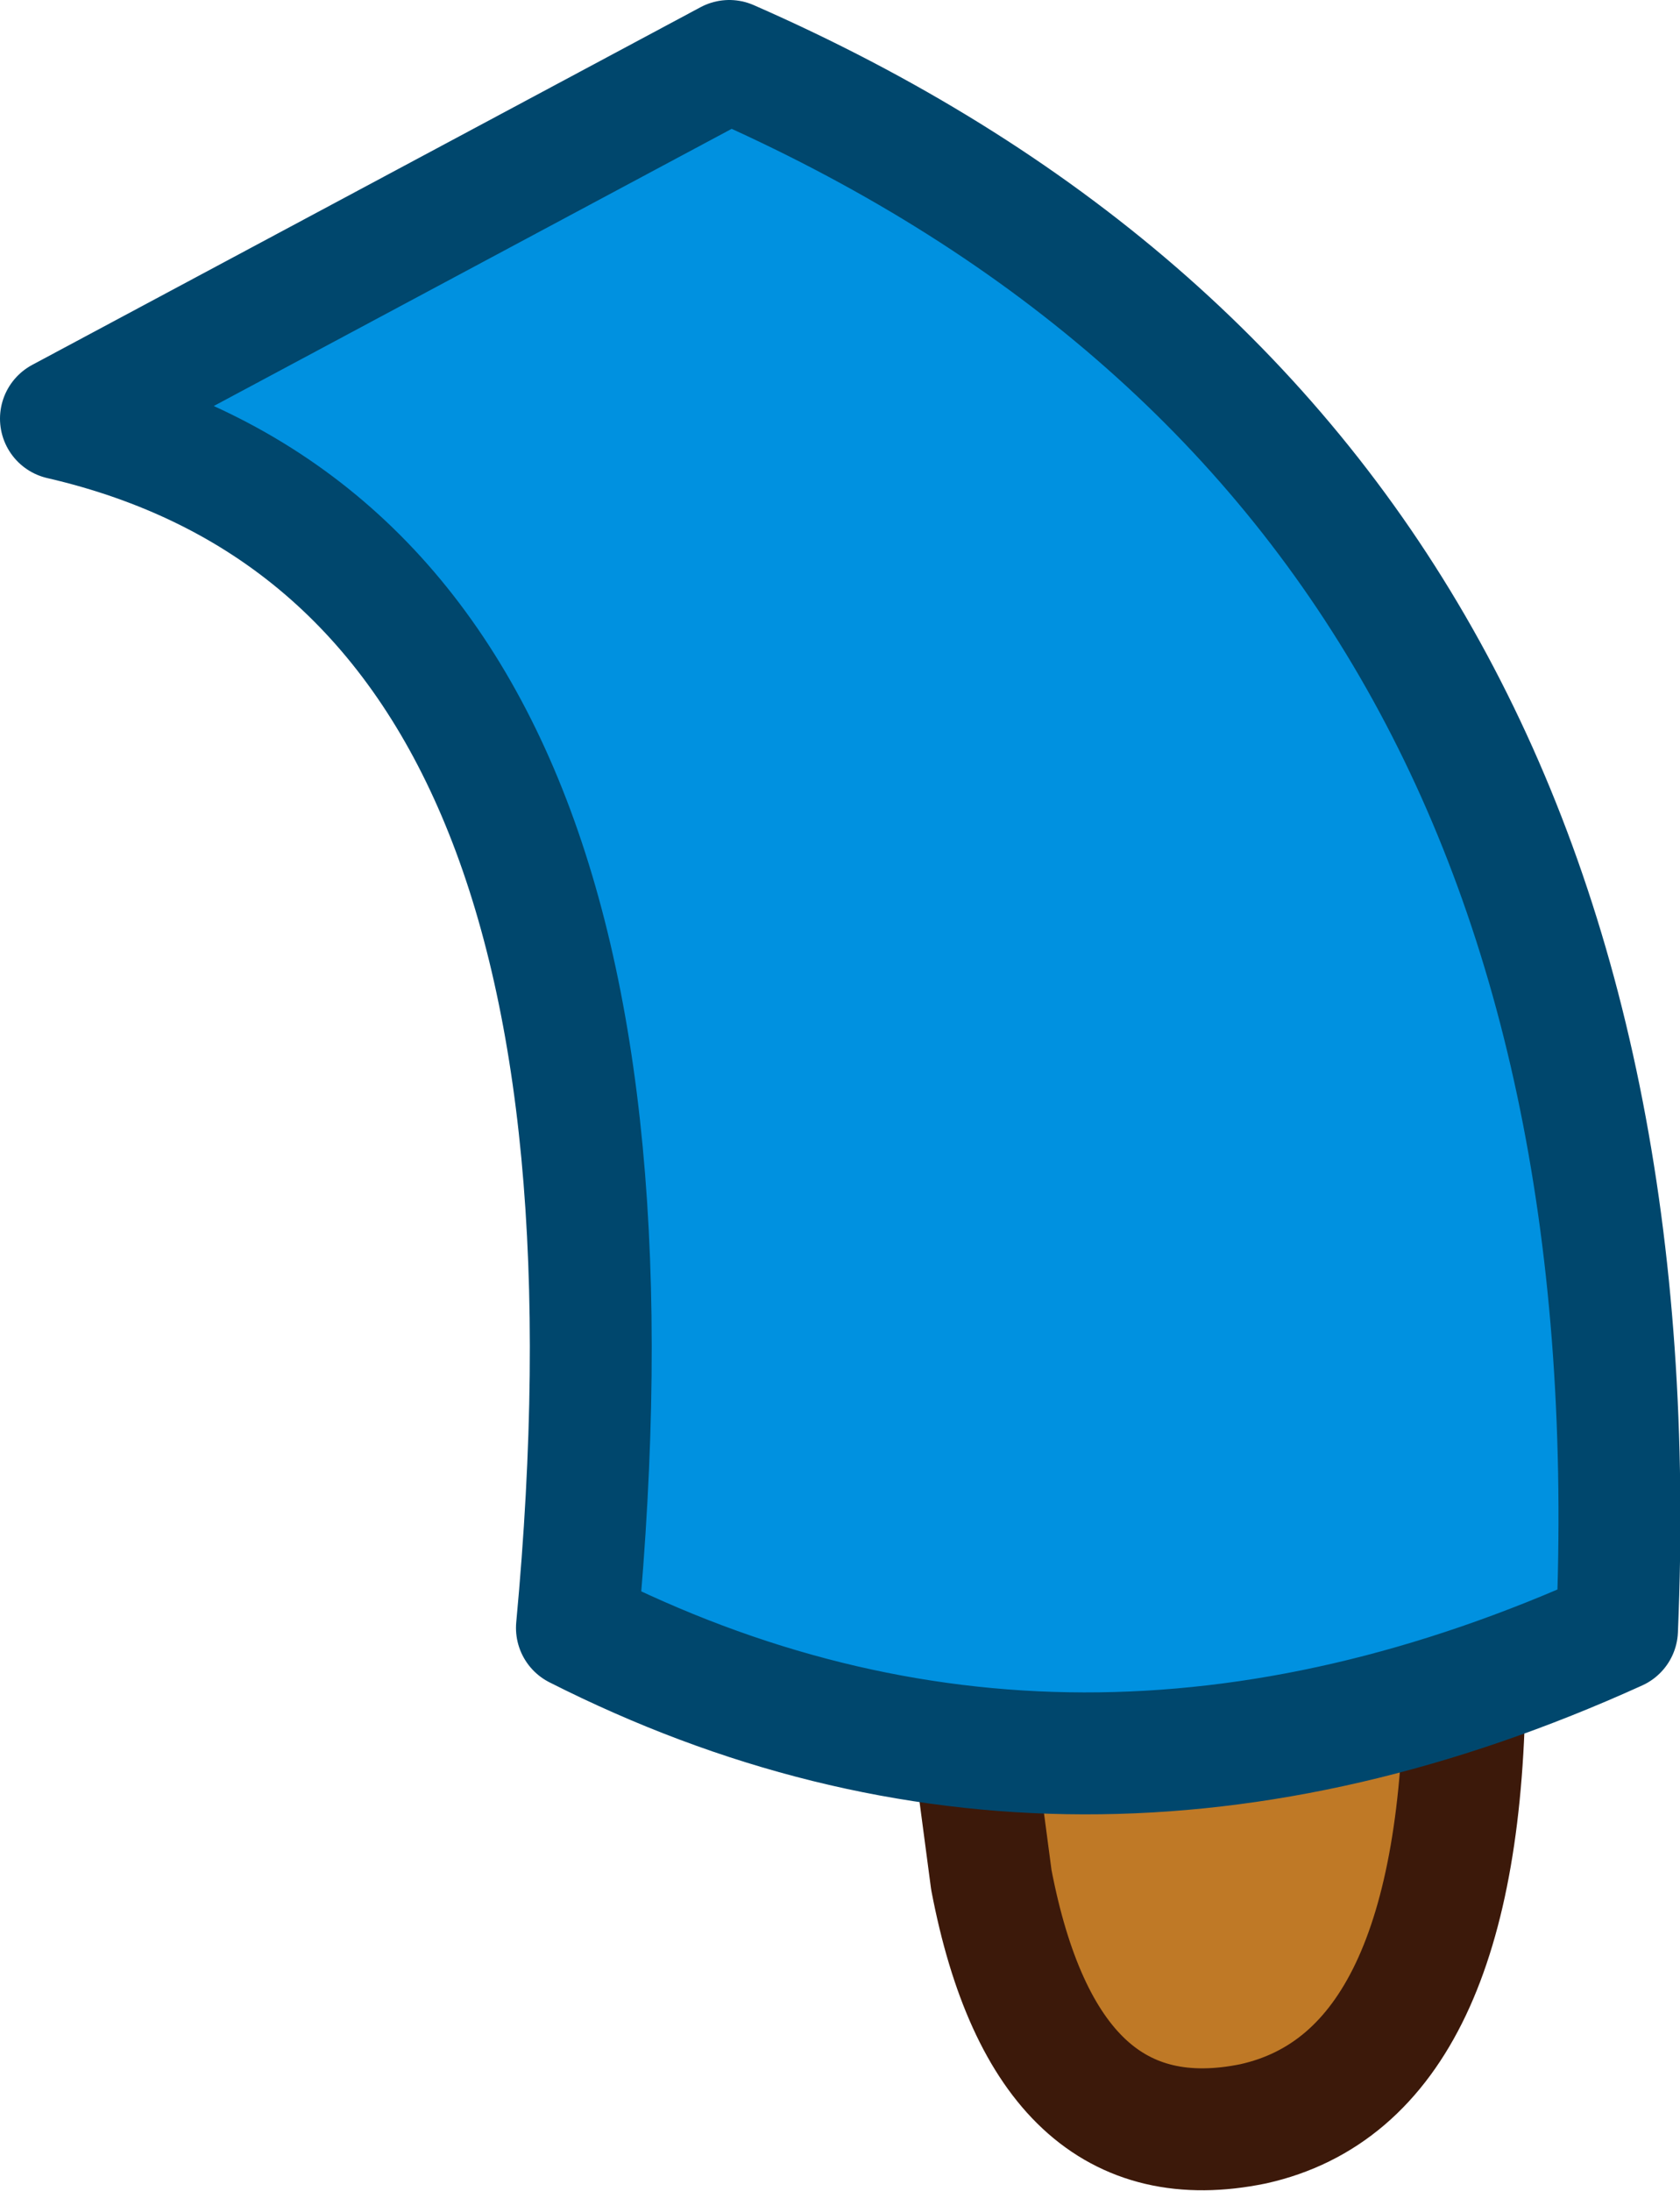 <?xml version="1.0" encoding="UTF-8" standalone="no"?>
<svg xmlns:xlink="http://www.w3.org/1999/xlink" height="53.9px" width="41.35px" xmlns="http://www.w3.org/2000/svg">
  <g transform="matrix(1.0, 0.0, 0.0, 1.0, 20.65, 26.95)">
    <path d="M2.6 -15.7 Q-1.0 -19.05 -4.15 -21.6 L-10.85 -13.15 -6.7 -7.15 Q-1.9 -0.1 0.6 5.3 1.8 7.85 2.5 12.3 L3.4 19.1 Q4.75 26.15 9.85 25.1 15.5 23.85 15.0 12.25 14.65 2.85 11.5 -4.5 9.65 -8.9 2.6 -15.7" fill="#bf7926" fill-rule="evenodd" stroke="none"/>
    <path d="M2.25 -15.75 Q-1.35 -19.1 -4.5 -21.65 L-11.2 -13.2 -7.05 -7.2 Q-2.25 -0.2 0.25 5.2 1.45 7.75 2.1 12.15 9.25 12.3 14.7 14.1 L14.65 12.2 Q14.3 2.75 11.15 -4.6 9.3 -8.95 2.25 -15.75" fill="#70381f" fill-rule="evenodd" stroke="none"/>
    <path d="M2.95 -15.5 Q10.0 -8.7 11.85 -4.3 15.0 3.05 15.35 12.45 L15.4 14.35 Q15.35 24.15 10.2 25.3 5.1 26.35 3.75 19.3 L2.85 12.5 2.8 12.4 2.45 10.45 2.05 8.65 0.95 5.5 Q-1.55 0.1 -6.35 -6.95 L-10.5 -12.95 -3.8 -21.4 Q-0.65 -18.85 2.95 -15.5 Z" fill="none" stroke="#3c190a" stroke-linecap="round" stroke-linejoin="round" stroke-width="3.0"/>
    <path d="M-2.7 -25.45 Q20.35 -15.35 19.15 13.15 5.7 19.25 -6.45 13.1 -4.0 -13.15 -19.15 -16.65 L-2.7 -25.45" fill="#0091e0" fill-rule="evenodd" stroke="none"/>
    <path d="M-2.7 -25.45 Q20.35 -15.35 19.15 13.15 5.7 19.25 -6.45 13.1 -4.0 -13.15 -19.15 -16.65 L-2.7 -25.45 Z" fill="none" stroke="#00476d" stroke-linecap="round" stroke-linejoin="round" stroke-width="3.0"/>
  </g>
</svg>

